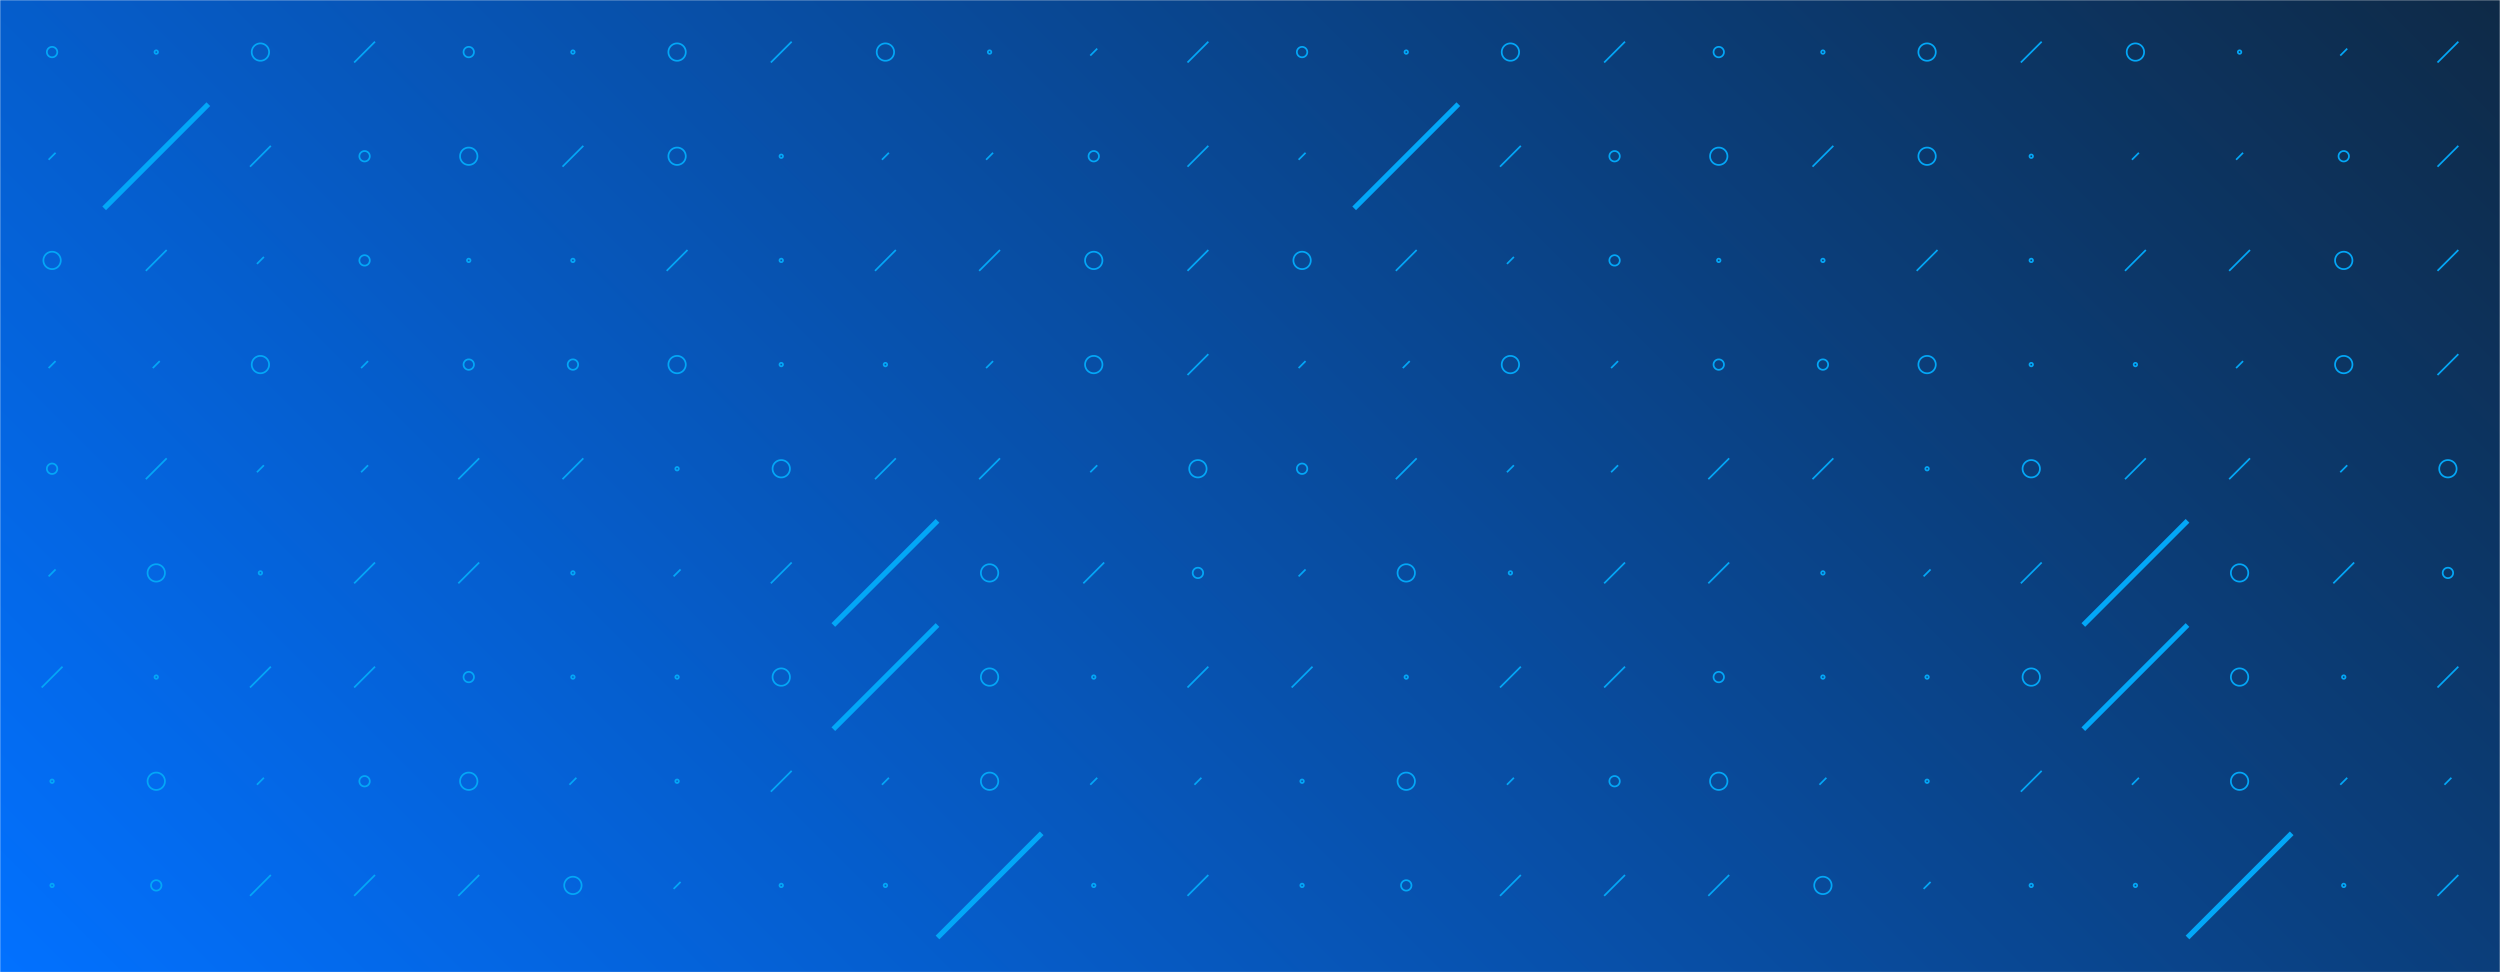 <svg xmlns="http://www.w3.org/2000/svg" version="1.1" xmlns:xlink="http://www.w3.org/1999/xlink" xmlns:svgjs="http://svgjs.dev/svgjs" width="1440" height="560" preserveAspectRatio="none" viewBox="0 0 1440 560"><g mask="url(&quot;#SvgjsMask1676&quot;)" fill="none"><rect width="1440" height="560" x="0" y="0" fill="url(&quot;#SvgjsLinearGradient1677&quot;)"></rect><use xlink:href="#SvgjsSymbol1684" x="0" y="0"></use><use xlink:href="#SvgjsSymbol1684" x="720" y="0"></use></g><defs><mask id="SvgjsMask1676"><rect width="1440" height="560" fill="#ffffff"></rect></mask><linearGradient x1="84.72%" y1="-39.29%" x2="15.28%" y2="139.29%" gradientUnits="userSpaceOnUse" id="SvgjsLinearGradient1677"><stop stop-color="#0e2a47" offset="0"></stop><stop stop-color="rgba(2, 113, 255, 1)" offset="1"></stop></linearGradient><path d="M-1 0 a1 1 0 1 0 2 0 a1 1 0 1 0 -2 0z" id="SvgjsPath1682"></path><path d="M-3 0 a3 3 0 1 0 6 0 a3 3 0 1 0 -6 0z" id="SvgjsPath1678"></path><path d="M-5 0 a5 5 0 1 0 10 0 a5 5 0 1 0 -10 0z" id="SvgjsPath1680"></path><path d="M2 -2 L-2 2z" id="SvgjsPath1679"></path><path d="M6 -6 L-6 6z" id="SvgjsPath1681"></path><path d="M30 -30 L-30 30z" id="SvgjsPath1683"></path></defs><symbol id="SvgjsSymbol1684"><use xlink:href="#SvgjsPath1678" x="30" y="30" stroke="rgba(3, 167, 247, 1)"></use><use xlink:href="#SvgjsPath1679" x="30" y="90" stroke="rgba(3, 167, 247, 1)"></use><use xlink:href="#SvgjsPath1680" x="30" y="150" stroke="rgba(3, 167, 247, 1)"></use><use xlink:href="#SvgjsPath1679" x="30" y="210" stroke="rgba(3, 167, 247, 1)"></use><use xlink:href="#SvgjsPath1678" x="30" y="270" stroke="rgba(3, 167, 247, 1)"></use><use xlink:href="#SvgjsPath1679" x="30" y="330" stroke="rgba(3, 167, 247, 1)"></use><use xlink:href="#SvgjsPath1681" x="30" y="390" stroke="rgba(3, 167, 247, 1)"></use><use xlink:href="#SvgjsPath1682" x="30" y="450" stroke="rgba(3, 167, 247, 1)"></use><use xlink:href="#SvgjsPath1682" x="30" y="510" stroke="rgba(3, 167, 247, 1)"></use><use xlink:href="#SvgjsPath1679" x="30" y="570" stroke="rgba(3, 167, 247, 1)"></use><use xlink:href="#SvgjsPath1682" x="90" y="30" stroke="rgba(3, 167, 247, 1)"></use><use xlink:href="#SvgjsPath1683" x="90" y="90" stroke="rgba(3, 167, 247, 1)" stroke-width="3"></use><use xlink:href="#SvgjsPath1681" x="90" y="150" stroke="rgba(3, 167, 247, 1)"></use><use xlink:href="#SvgjsPath1679" x="90" y="210" stroke="rgba(3, 167, 247, 1)"></use><use xlink:href="#SvgjsPath1681" x="90" y="270" stroke="rgba(3, 167, 247, 1)"></use><use xlink:href="#SvgjsPath1680" x="90" y="330" stroke="rgba(3, 167, 247, 1)"></use><use xlink:href="#SvgjsPath1682" x="90" y="390" stroke="rgba(3, 167, 247, 1)"></use><use xlink:href="#SvgjsPath1680" x="90" y="450" stroke="rgba(3, 167, 247, 1)"></use><use xlink:href="#SvgjsPath1678" x="90" y="510" stroke="rgba(3, 167, 247, 1)"></use><use xlink:href="#SvgjsPath1680" x="90" y="570" stroke="rgba(3, 167, 247, 1)"></use><use xlink:href="#SvgjsPath1680" x="150" y="30" stroke="rgba(3, 167, 247, 1)"></use><use xlink:href="#SvgjsPath1681" x="150" y="90" stroke="rgba(3, 167, 247, 1)"></use><use xlink:href="#SvgjsPath1679" x="150" y="150" stroke="rgba(3, 167, 247, 1)"></use><use xlink:href="#SvgjsPath1680" x="150" y="210" stroke="rgba(3, 167, 247, 1)"></use><use xlink:href="#SvgjsPath1679" x="150" y="270" stroke="rgba(3, 167, 247, 1)"></use><use xlink:href="#SvgjsPath1682" x="150" y="330" stroke="rgba(3, 167, 247, 1)"></use><use xlink:href="#SvgjsPath1681" x="150" y="390" stroke="rgba(3, 167, 247, 1)"></use><use xlink:href="#SvgjsPath1679" x="150" y="450" stroke="rgba(3, 167, 247, 1)"></use><use xlink:href="#SvgjsPath1681" x="150" y="510" stroke="rgba(3, 167, 247, 1)"></use><use xlink:href="#SvgjsPath1682" x="150" y="570" stroke="rgba(3, 167, 247, 1)"></use><use xlink:href="#SvgjsPath1681" x="210" y="30" stroke="rgba(3, 167, 247, 1)"></use><use xlink:href="#SvgjsPath1678" x="210" y="90" stroke="rgba(3, 167, 247, 1)"></use><use xlink:href="#SvgjsPath1678" x="210" y="150" stroke="rgba(3, 167, 247, 1)"></use><use xlink:href="#SvgjsPath1679" x="210" y="210" stroke="rgba(3, 167, 247, 1)"></use><use xlink:href="#SvgjsPath1679" x="210" y="270" stroke="rgba(3, 167, 247, 1)"></use><use xlink:href="#SvgjsPath1681" x="210" y="330" stroke="rgba(3, 167, 247, 1)"></use><use xlink:href="#SvgjsPath1681" x="210" y="390" stroke="rgba(3, 167, 247, 1)"></use><use xlink:href="#SvgjsPath1678" x="210" y="450" stroke="rgba(3, 167, 247, 1)"></use><use xlink:href="#SvgjsPath1681" x="210" y="510" stroke="rgba(3, 167, 247, 1)"></use><use xlink:href="#SvgjsPath1680" x="210" y="570" stroke="rgba(3, 167, 247, 1)"></use><use xlink:href="#SvgjsPath1678" x="270" y="30" stroke="rgba(3, 167, 247, 1)"></use><use xlink:href="#SvgjsPath1680" x="270" y="90" stroke="rgba(3, 167, 247, 1)"></use><use xlink:href="#SvgjsPath1682" x="270" y="150" stroke="rgba(3, 167, 247, 1)"></use><use xlink:href="#SvgjsPath1678" x="270" y="210" stroke="rgba(3, 167, 247, 1)"></use><use xlink:href="#SvgjsPath1681" x="270" y="270" stroke="rgba(3, 167, 247, 1)"></use><use xlink:href="#SvgjsPath1681" x="270" y="330" stroke="rgba(3, 167, 247, 1)"></use><use xlink:href="#SvgjsPath1678" x="270" y="390" stroke="rgba(3, 167, 247, 1)"></use><use xlink:href="#SvgjsPath1680" x="270" y="450" stroke="rgba(3, 167, 247, 1)"></use><use xlink:href="#SvgjsPath1681" x="270" y="510" stroke="rgba(3, 167, 247, 1)"></use><use xlink:href="#SvgjsPath1678" x="270" y="570" stroke="rgba(3, 167, 247, 1)"></use><use xlink:href="#SvgjsPath1682" x="330" y="30" stroke="rgba(3, 167, 247, 1)"></use><use xlink:href="#SvgjsPath1681" x="330" y="90" stroke="rgba(3, 167, 247, 1)"></use><use xlink:href="#SvgjsPath1682" x="330" y="150" stroke="rgba(3, 167, 247, 1)"></use><use xlink:href="#SvgjsPath1678" x="330" y="210" stroke="rgba(3, 167, 247, 1)"></use><use xlink:href="#SvgjsPath1681" x="330" y="270" stroke="rgba(3, 167, 247, 1)"></use><use xlink:href="#SvgjsPath1682" x="330" y="330" stroke="rgba(3, 167, 247, 1)"></use><use xlink:href="#SvgjsPath1682" x="330" y="390" stroke="rgba(3, 167, 247, 1)"></use><use xlink:href="#SvgjsPath1679" x="330" y="450" stroke="rgba(3, 167, 247, 1)"></use><use xlink:href="#SvgjsPath1680" x="330" y="510" stroke="rgba(3, 167, 247, 1)"></use><use xlink:href="#SvgjsPath1679" x="330" y="570" stroke="rgba(3, 167, 247, 1)"></use><use xlink:href="#SvgjsPath1680" x="390" y="30" stroke="rgba(3, 167, 247, 1)"></use><use xlink:href="#SvgjsPath1680" x="390" y="90" stroke="rgba(3, 167, 247, 1)"></use><use xlink:href="#SvgjsPath1681" x="390" y="150" stroke="rgba(3, 167, 247, 1)"></use><use xlink:href="#SvgjsPath1680" x="390" y="210" stroke="rgba(3, 167, 247, 1)"></use><use xlink:href="#SvgjsPath1682" x="390" y="270" stroke="rgba(3, 167, 247, 1)"></use><use xlink:href="#SvgjsPath1679" x="390" y="330" stroke="rgba(3, 167, 247, 1)"></use><use xlink:href="#SvgjsPath1682" x="390" y="390" stroke="rgba(3, 167, 247, 1)"></use><use xlink:href="#SvgjsPath1682" x="390" y="450" stroke="rgba(3, 167, 247, 1)"></use><use xlink:href="#SvgjsPath1679" x="390" y="510" stroke="rgba(3, 167, 247, 1)"></use><use xlink:href="#SvgjsPath1680" x="390" y="570" stroke="rgba(3, 167, 247, 1)"></use><use xlink:href="#SvgjsPath1681" x="450" y="30" stroke="rgba(3, 167, 247, 1)"></use><use xlink:href="#SvgjsPath1682" x="450" y="90" stroke="rgba(3, 167, 247, 1)"></use><use xlink:href="#SvgjsPath1682" x="450" y="150" stroke="rgba(3, 167, 247, 1)"></use><use xlink:href="#SvgjsPath1682" x="450" y="210" stroke="rgba(3, 167, 247, 1)"></use><use xlink:href="#SvgjsPath1680" x="450" y="270" stroke="rgba(3, 167, 247, 1)"></use><use xlink:href="#SvgjsPath1681" x="450" y="330" stroke="rgba(3, 167, 247, 1)"></use><use xlink:href="#SvgjsPath1680" x="450" y="390" stroke="rgba(3, 167, 247, 1)"></use><use xlink:href="#SvgjsPath1681" x="450" y="450" stroke="rgba(3, 167, 247, 1)"></use><use xlink:href="#SvgjsPath1682" x="450" y="510" stroke="rgba(3, 167, 247, 1)"></use><use xlink:href="#SvgjsPath1680" x="450" y="570" stroke="rgba(3, 167, 247, 1)"></use><use xlink:href="#SvgjsPath1680" x="510" y="30" stroke="rgba(3, 167, 247, 1)"></use><use xlink:href="#SvgjsPath1679" x="510" y="90" stroke="rgba(3, 167, 247, 1)"></use><use xlink:href="#SvgjsPath1681" x="510" y="150" stroke="rgba(3, 167, 247, 1)"></use><use xlink:href="#SvgjsPath1682" x="510" y="210" stroke="rgba(3, 167, 247, 1)"></use><use xlink:href="#SvgjsPath1681" x="510" y="270" stroke="rgba(3, 167, 247, 1)"></use><use xlink:href="#SvgjsPath1683" x="510" y="330" stroke="rgba(3, 167, 247, 1)" stroke-width="3"></use><use xlink:href="#SvgjsPath1683" x="510" y="390" stroke="rgba(3, 167, 247, 1)" stroke-width="3"></use><use xlink:href="#SvgjsPath1679" x="510" y="450" stroke="rgba(3, 167, 247, 1)"></use><use xlink:href="#SvgjsPath1682" x="510" y="510" stroke="rgba(3, 167, 247, 1)"></use><use xlink:href="#SvgjsPath1678" x="510" y="570" stroke="rgba(3, 167, 247, 1)"></use><use xlink:href="#SvgjsPath1682" x="570" y="30" stroke="rgba(3, 167, 247, 1)"></use><use xlink:href="#SvgjsPath1679" x="570" y="90" stroke="rgba(3, 167, 247, 1)"></use><use xlink:href="#SvgjsPath1681" x="570" y="150" stroke="rgba(3, 167, 247, 1)"></use><use xlink:href="#SvgjsPath1679" x="570" y="210" stroke="rgba(3, 167, 247, 1)"></use><use xlink:href="#SvgjsPath1681" x="570" y="270" stroke="rgba(3, 167, 247, 1)"></use><use xlink:href="#SvgjsPath1680" x="570" y="330" stroke="rgba(3, 167, 247, 1)"></use><use xlink:href="#SvgjsPath1680" x="570" y="390" stroke="rgba(3, 167, 247, 1)"></use><use xlink:href="#SvgjsPath1680" x="570" y="450" stroke="rgba(3, 167, 247, 1)"></use><use xlink:href="#SvgjsPath1683" x="570" y="510" stroke="rgba(3, 167, 247, 1)" stroke-width="3"></use><use xlink:href="#SvgjsPath1678" x="570" y="570" stroke="rgba(3, 167, 247, 1)"></use><use xlink:href="#SvgjsPath1679" x="630" y="30" stroke="rgba(3, 167, 247, 1)"></use><use xlink:href="#SvgjsPath1678" x="630" y="90" stroke="rgba(3, 167, 247, 1)"></use><use xlink:href="#SvgjsPath1680" x="630" y="150" stroke="rgba(3, 167, 247, 1)"></use><use xlink:href="#SvgjsPath1680" x="630" y="210" stroke="rgba(3, 167, 247, 1)"></use><use xlink:href="#SvgjsPath1679" x="630" y="270" stroke="rgba(3, 167, 247, 1)"></use><use xlink:href="#SvgjsPath1681" x="630" y="330" stroke="rgba(3, 167, 247, 1)"></use><use xlink:href="#SvgjsPath1682" x="630" y="390" stroke="rgba(3, 167, 247, 1)"></use><use xlink:href="#SvgjsPath1679" x="630" y="450" stroke="rgba(3, 167, 247, 1)"></use><use xlink:href="#SvgjsPath1682" x="630" y="510" stroke="rgba(3, 167, 247, 1)"></use><use xlink:href="#SvgjsPath1682" x="630" y="570" stroke="rgba(3, 167, 247, 1)"></use><use xlink:href="#SvgjsPath1681" x="690" y="30" stroke="rgba(3, 167, 247, 1)"></use><use xlink:href="#SvgjsPath1681" x="690" y="90" stroke="rgba(3, 167, 247, 1)"></use><use xlink:href="#SvgjsPath1681" x="690" y="150" stroke="rgba(3, 167, 247, 1)"></use><use xlink:href="#SvgjsPath1681" x="690" y="210" stroke="rgba(3, 167, 247, 1)"></use><use xlink:href="#SvgjsPath1680" x="690" y="270" stroke="rgba(3, 167, 247, 1)"></use><use xlink:href="#SvgjsPath1678" x="690" y="330" stroke="rgba(3, 167, 247, 1)"></use><use xlink:href="#SvgjsPath1681" x="690" y="390" stroke="rgba(3, 167, 247, 1)"></use><use xlink:href="#SvgjsPath1679" x="690" y="450" stroke="rgba(3, 167, 247, 1)"></use><use xlink:href="#SvgjsPath1681" x="690" y="510" stroke="rgba(3, 167, 247, 1)"></use><use xlink:href="#SvgjsPath1680" x="690" y="570" stroke="rgba(3, 167, 247, 1)"></use></symbol></svg>